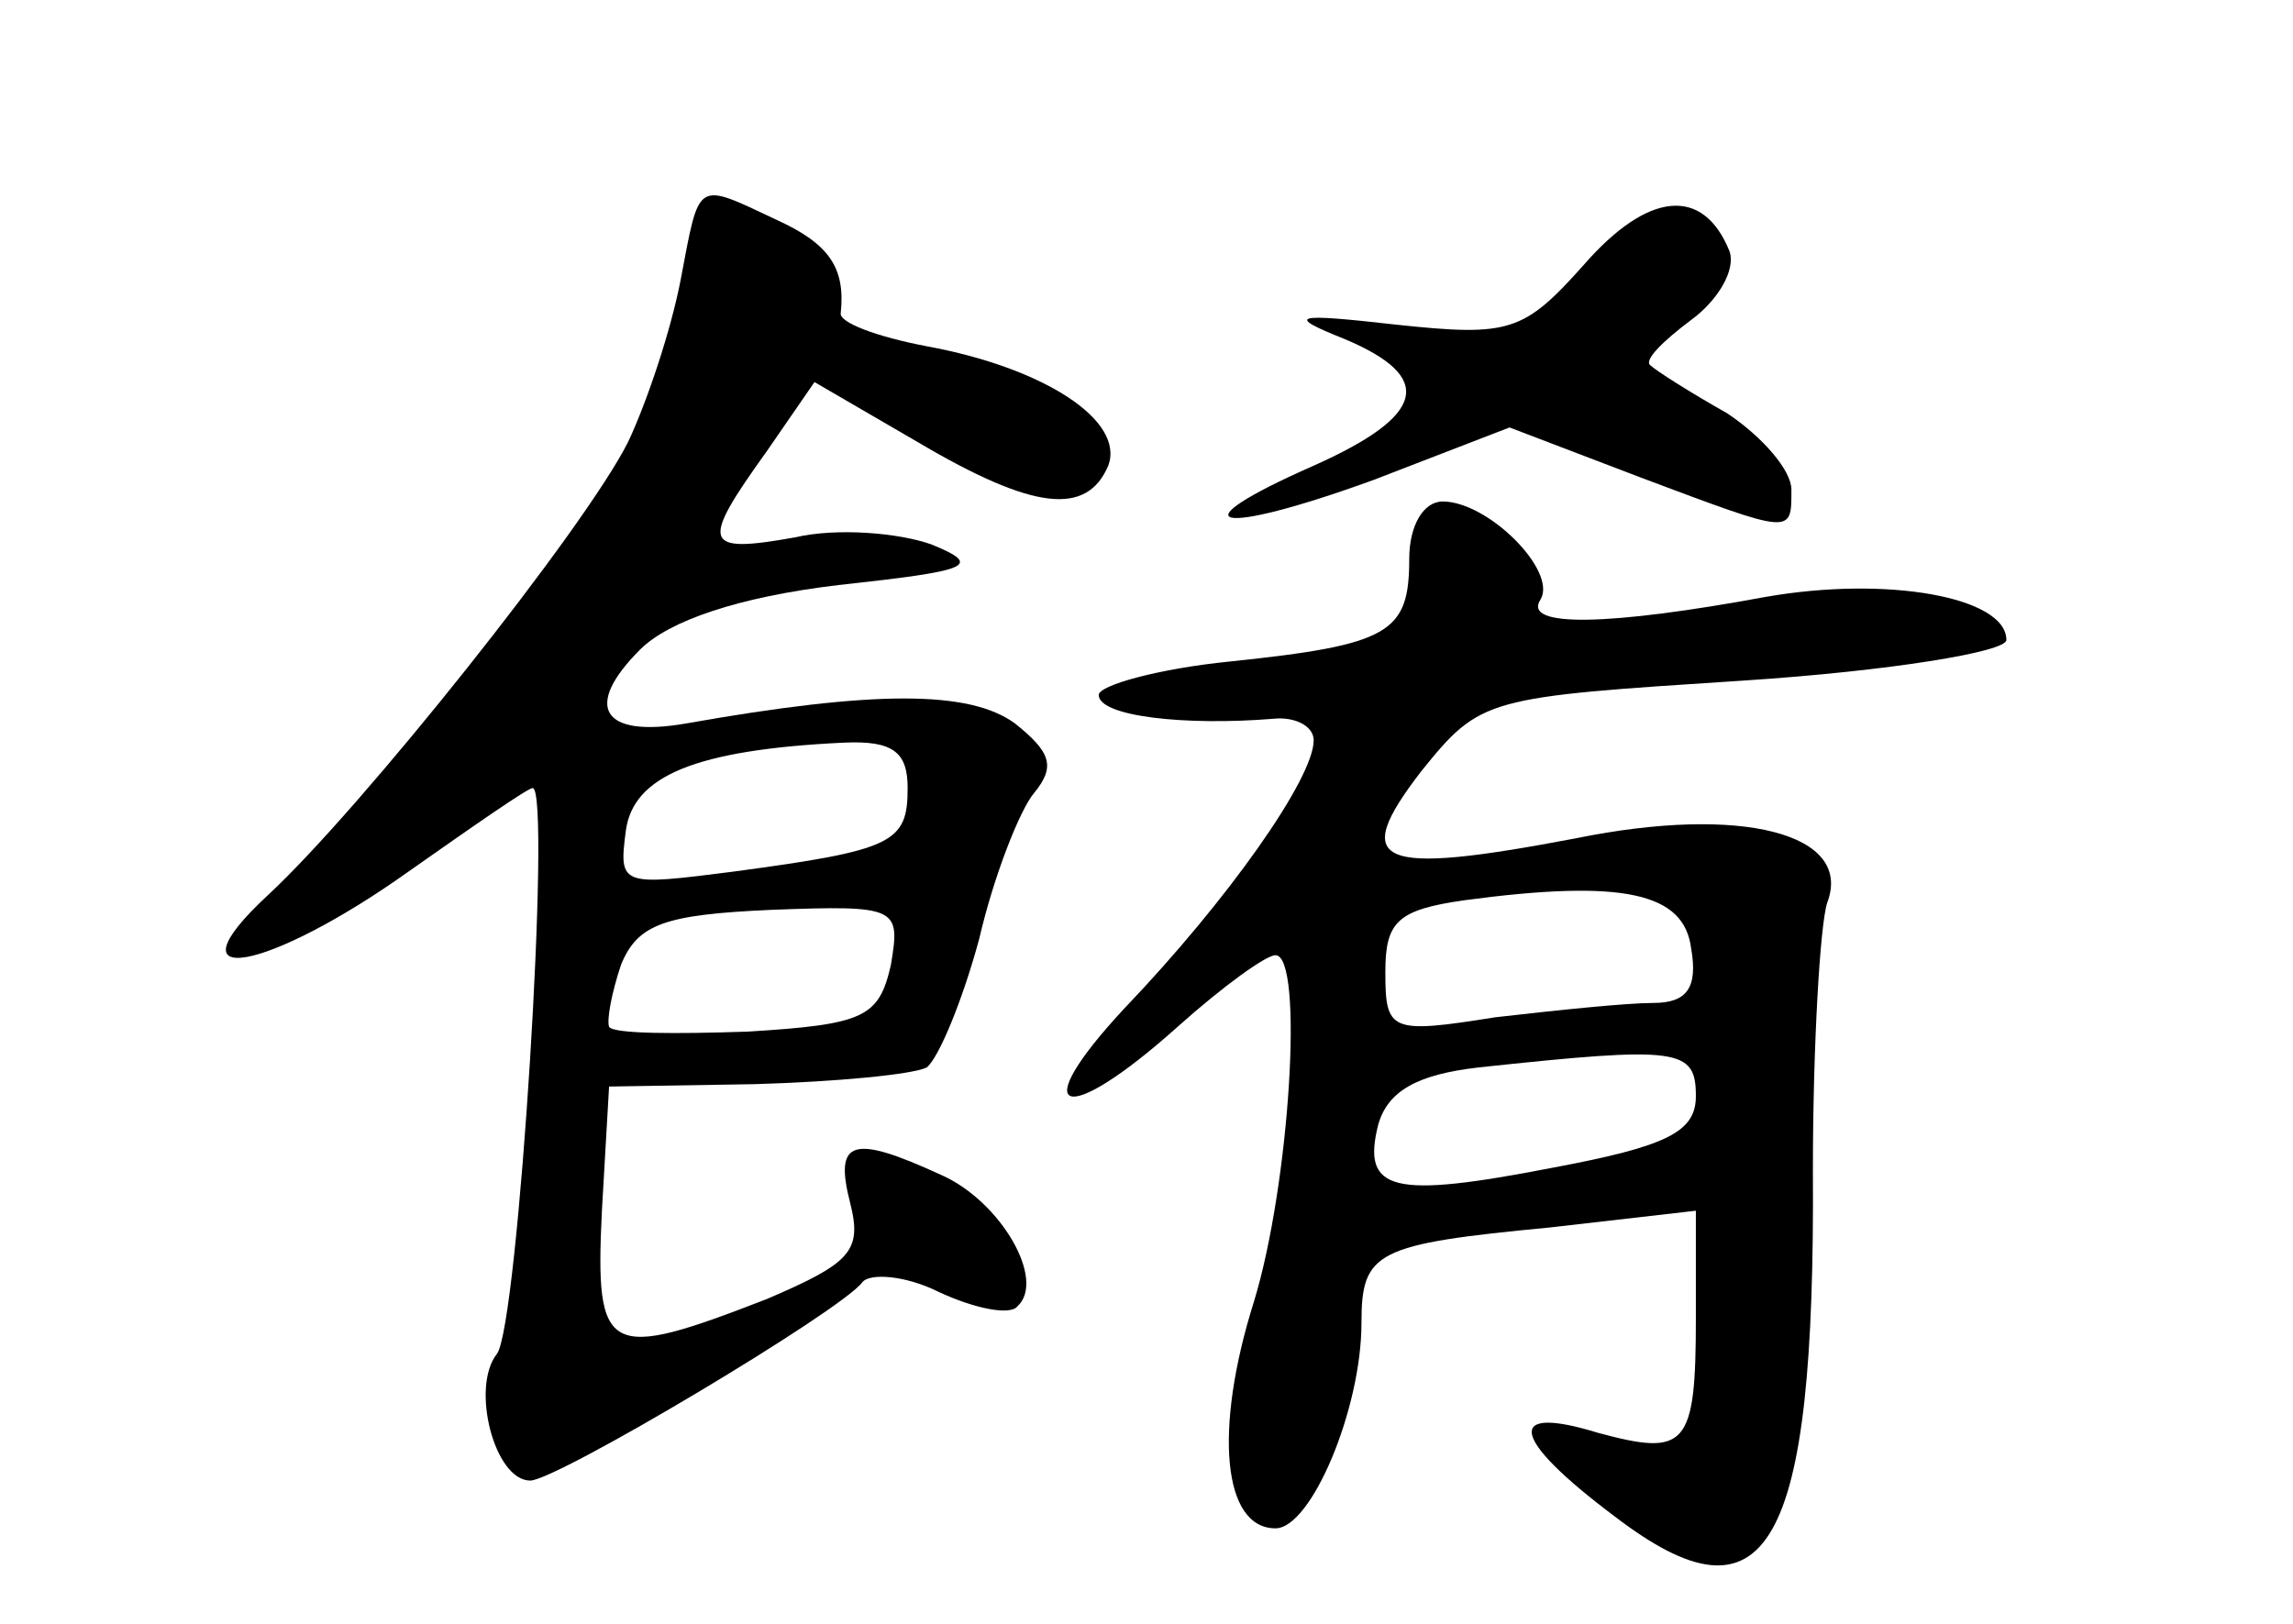 <?xml version="1.0" standalone="no"?>
<!DOCTYPE svg PUBLIC "-//W3C//DTD SVG 20010904//EN"
 "http://www.w3.org/TR/2001/REC-SVG-20010904/DTD/svg10.dtd">
<svg version="1.0" xmlns="http://www.w3.org/2000/svg"
 width="96pt" height="68pt" viewBox="0 0 96 68"
 preserveAspectRatio="xMidYMid meet">
<g transform="translate(0,68) scale(0.1,-0.1)"
fill="#000000" stroke="none">
<path d="M285 563 c-4 -21 -14 -51 -22 -68 -18 -36 -112 -154 -151 -190 -43
-40 0 -32 59 10 27 19 50 35 52 35 8 0 -6 -226 -15 -237 -11 -14 -1 -53 14
-53 11 0 130 71 139 83 3 4 18 3 32 -4 15 -7 30 -10 33 -6 12 11 -7 44 -32 55
-37 17 -45 15 -38 -12 5 -20 0 -25 -35 -40 -67 -26 -72 -24 -69 37 l3 52 61 1
c34 1 66 4 72 7 5 4 15 28 22 54 6 26 17 54 23 61 9 11 7 17 -8 29 -19 14 -59
14 -138 0 -35 -6 -43 7 -19 31 12 12 41 22 83 27 55 6 61 8 39 17 -14 5 -40 7
-57 3 -39 -7 -40 -3 -12 36 l20 29 43 -25 c49 -29 71 -31 80 -10 7 19 -27 41
-76 50 -21 4 -37 10 -36 14 2 19 -5 29 -27 39 -34 16 -32 17 -40 -25z m95
-213 c0 -23 -6 -26 -73 -35 -47 -6 -48 -6 -45 17 3 23 29 34 91 37 21 1 27 -4
27 -19z m-7 -74 c-5 -22 -11 -25 -60 -28 -30 -1 -56 -1 -58 2 -1 3 1 14 5 26
7 17 18 21 63 23 53 2 54 1 50 -23z"/>
<path d="M663 569 c-25 -28 -31 -30 -78 -25 -44 5 -47 4 -22 -6 38 -16 34 -32
-13 -53 -59 -26 -41 -30 25 -6 l57 22 55 -21 c64 -24 63 -24 63 -5 0 8 -12 22
-27 32 -16 9 -30 18 -32 20 -3 2 5 10 17 19 11 8 19 21 16 29 -11 27 -34 25
-61 -6z"/>
<path d="M590 446 c0 -31 -8 -36 -75 -43 -30 -3 -55 -10 -55 -14 0 -9 36 -13
73 -10 9 1 17 -3 17 -9 0 -16 -36 -67 -79 -112 -42 -45 -26 -51 22 -8 19 17
37 30 41 30 12 0 6 -96 -9 -145 -17 -54 -13 -95 9 -95 15 0 36 50 36 86 0 30
6 33 79 40 l61 7 0 -45 c0 -54 -4 -58 -41 -48 -39 12 -37 -2 7 -35 64 -49 84
-14 83 145 0 52 3 103 6 112 11 29 -36 41 -105 27 -84 -16 -95 -11 -65 28 25
31 27 31 135 38 61 4 110 12 110 17 0 18 -50 27 -101 18 -65 -12 -102 -13 -94
-1 7 12 -22 41 -41 41 -8 0 -14 -10 -14 -24z m118 -163 c3 -17 -2 -23 -16 -23
-11 0 -40 -3 -66 -6 -44 -7 -46 -6 -46 19 0 21 5 26 33 30 67 9 92 3 95 -20z
m2 -62 c0 -15 -12 -21 -60 -30 -67 -13 -80 -10 -73 18 4 14 16 21 42 24 84 9
91 8 91 -12z"/>
</g>
</svg>
